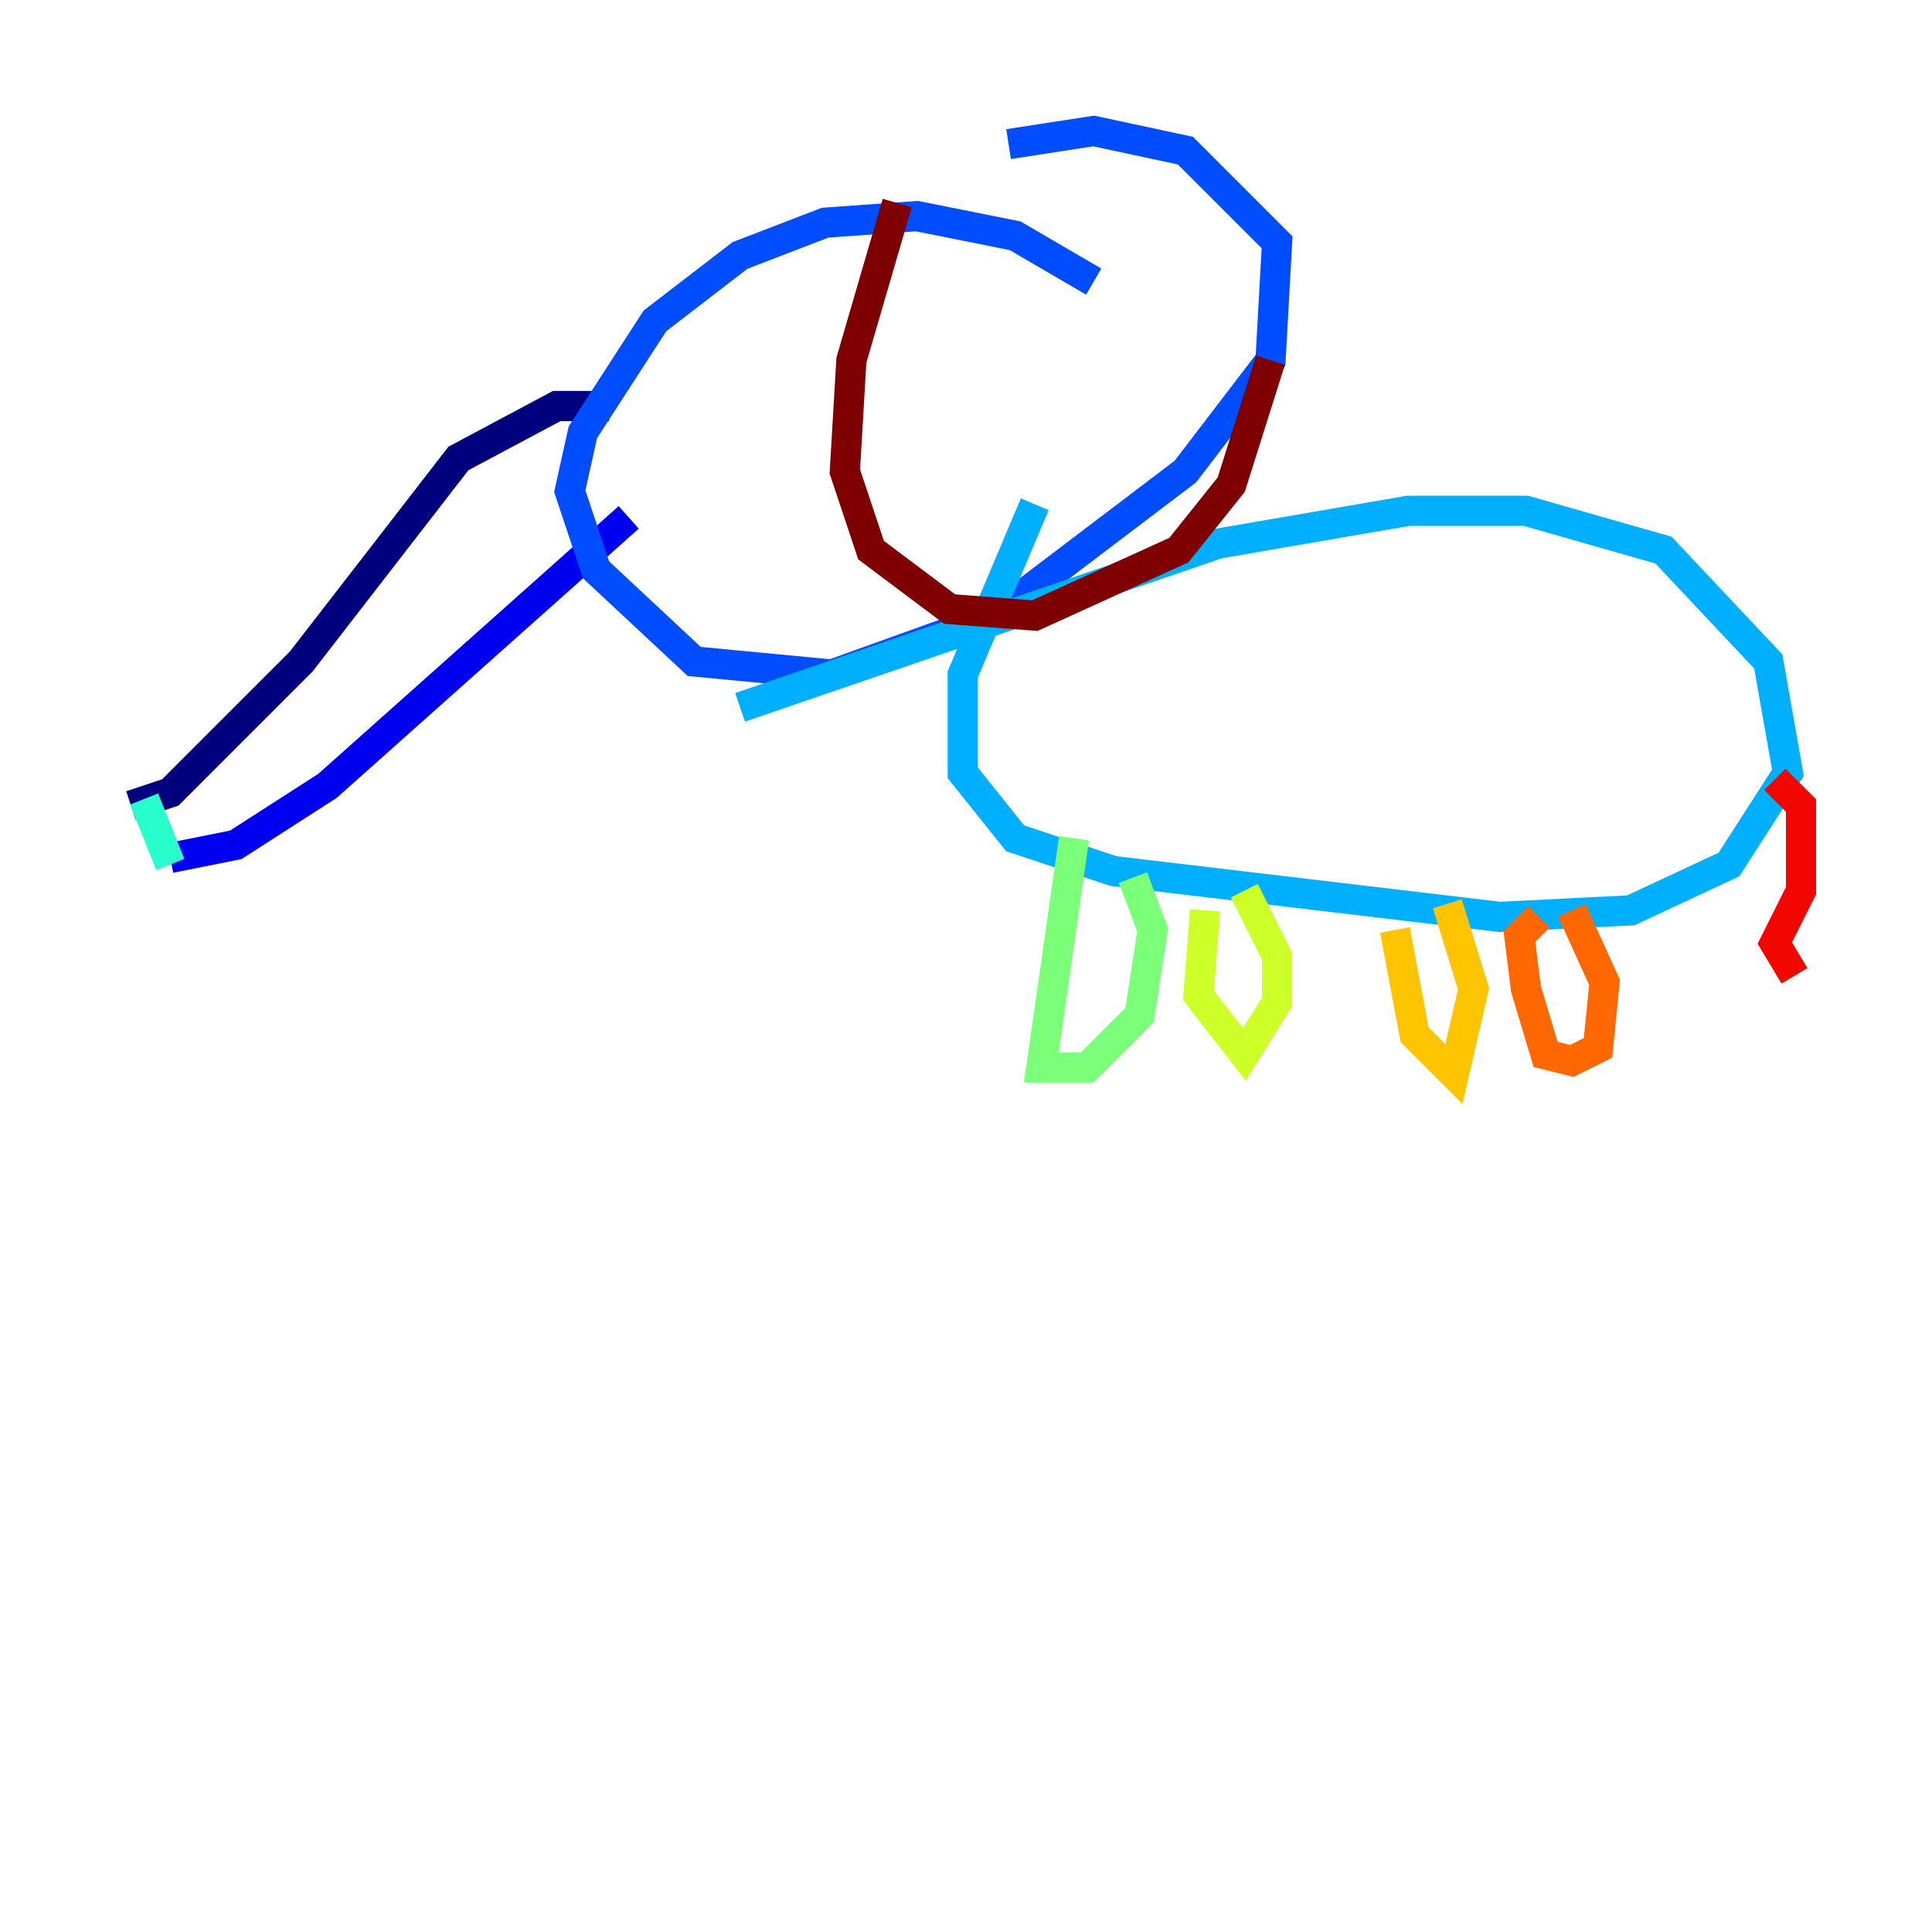 <?xml version="1.0" encoding="utf-8" ?>
<svg baseProfile="tiny" height="128" version="1.2" viewBox="0,0,128,128" width="128" xmlns="http://www.w3.org/2000/svg" xmlns:ev="http://www.w3.org/2001/xml-events" xmlns:xlink="http://www.w3.org/1999/xlink"><defs /><polyline fill="none" points="40.352,26.902 36.881,26.902 30.373,30.373 19.959,43.824 11.281,52.502 8.678,53.37" stroke="#00007f" stroke-width="2" /><polyline fill="none" points="41.654,34.278 21.695,52.068 15.62,55.973 11.281,56.841" stroke="#0000f1" stroke-width="2" /><polyline fill="none" points="72.461,18.658 67.254,15.62 60.746,14.319 54.671,14.752 49.031,16.922 43.39,21.261 38.617,28.637 37.749,32.542 39.485,37.749 45.993,43.824 55.105,44.691 65.953,40.786 78.536,31.241 84.176,23.864 84.61,16.054 78.536,9.98 72.461,8.678 66.82,9.546" stroke="#004cff" stroke-width="2" /><polyline fill="none" points="49.031,46.861 80.705,36.014 93.288,33.844 101.098,33.844 110.21,36.447 117.153,43.824 118.454,51.2 114.549,57.275 108.041,60.312 99.363,60.746 73.763,57.709 67.254,55.539 63.783,51.2 63.783,44.691 68.556,33.41" stroke="#00b0ff" stroke-width="2" /><polyline fill="none" points="9.546,52.936 11.281,57.275" stroke="#29ffcd" stroke-width="2" /><polyline fill="none" points="71.159,55.539 68.99,70.725 72.027,70.725 75.498,67.254 76.366,61.614 75.064,58.142" stroke="#7cff79" stroke-width="2" /><polyline fill="none" points="79.837,60.312 79.403,65.953 82.441,69.858 84.61,66.386 84.61,63.349 82.441,59.01" stroke="#cdff29" stroke-width="2" /><polyline fill="none" points="92.42,61.614 93.722,68.556 96.325,71.159 97.627,65.519 95.891,59.878" stroke="#ffc400" stroke-width="2" /><polyline fill="none" points="101.966,60.746 100.664,62.047 101.098,65.519 102.4,69.858 104.136,70.291 105.871,69.424 106.305,65.085 104.136,60.312" stroke="#ff6700" stroke-width="2" /><polyline fill="none" points="117.586,51.634 119.322,53.37 119.322,59.01 117.586,62.481 118.888,64.651" stroke="#f10700" stroke-width="2" /><polyline fill="none" points="59.444,13.451 56.407,23.864 55.973,31.241 57.709,36.447 62.915,40.352 68.556,40.786 78.102,36.447 81.573,32.108 84.176,23.864" stroke="#7f0000" stroke-width="2" /></svg>